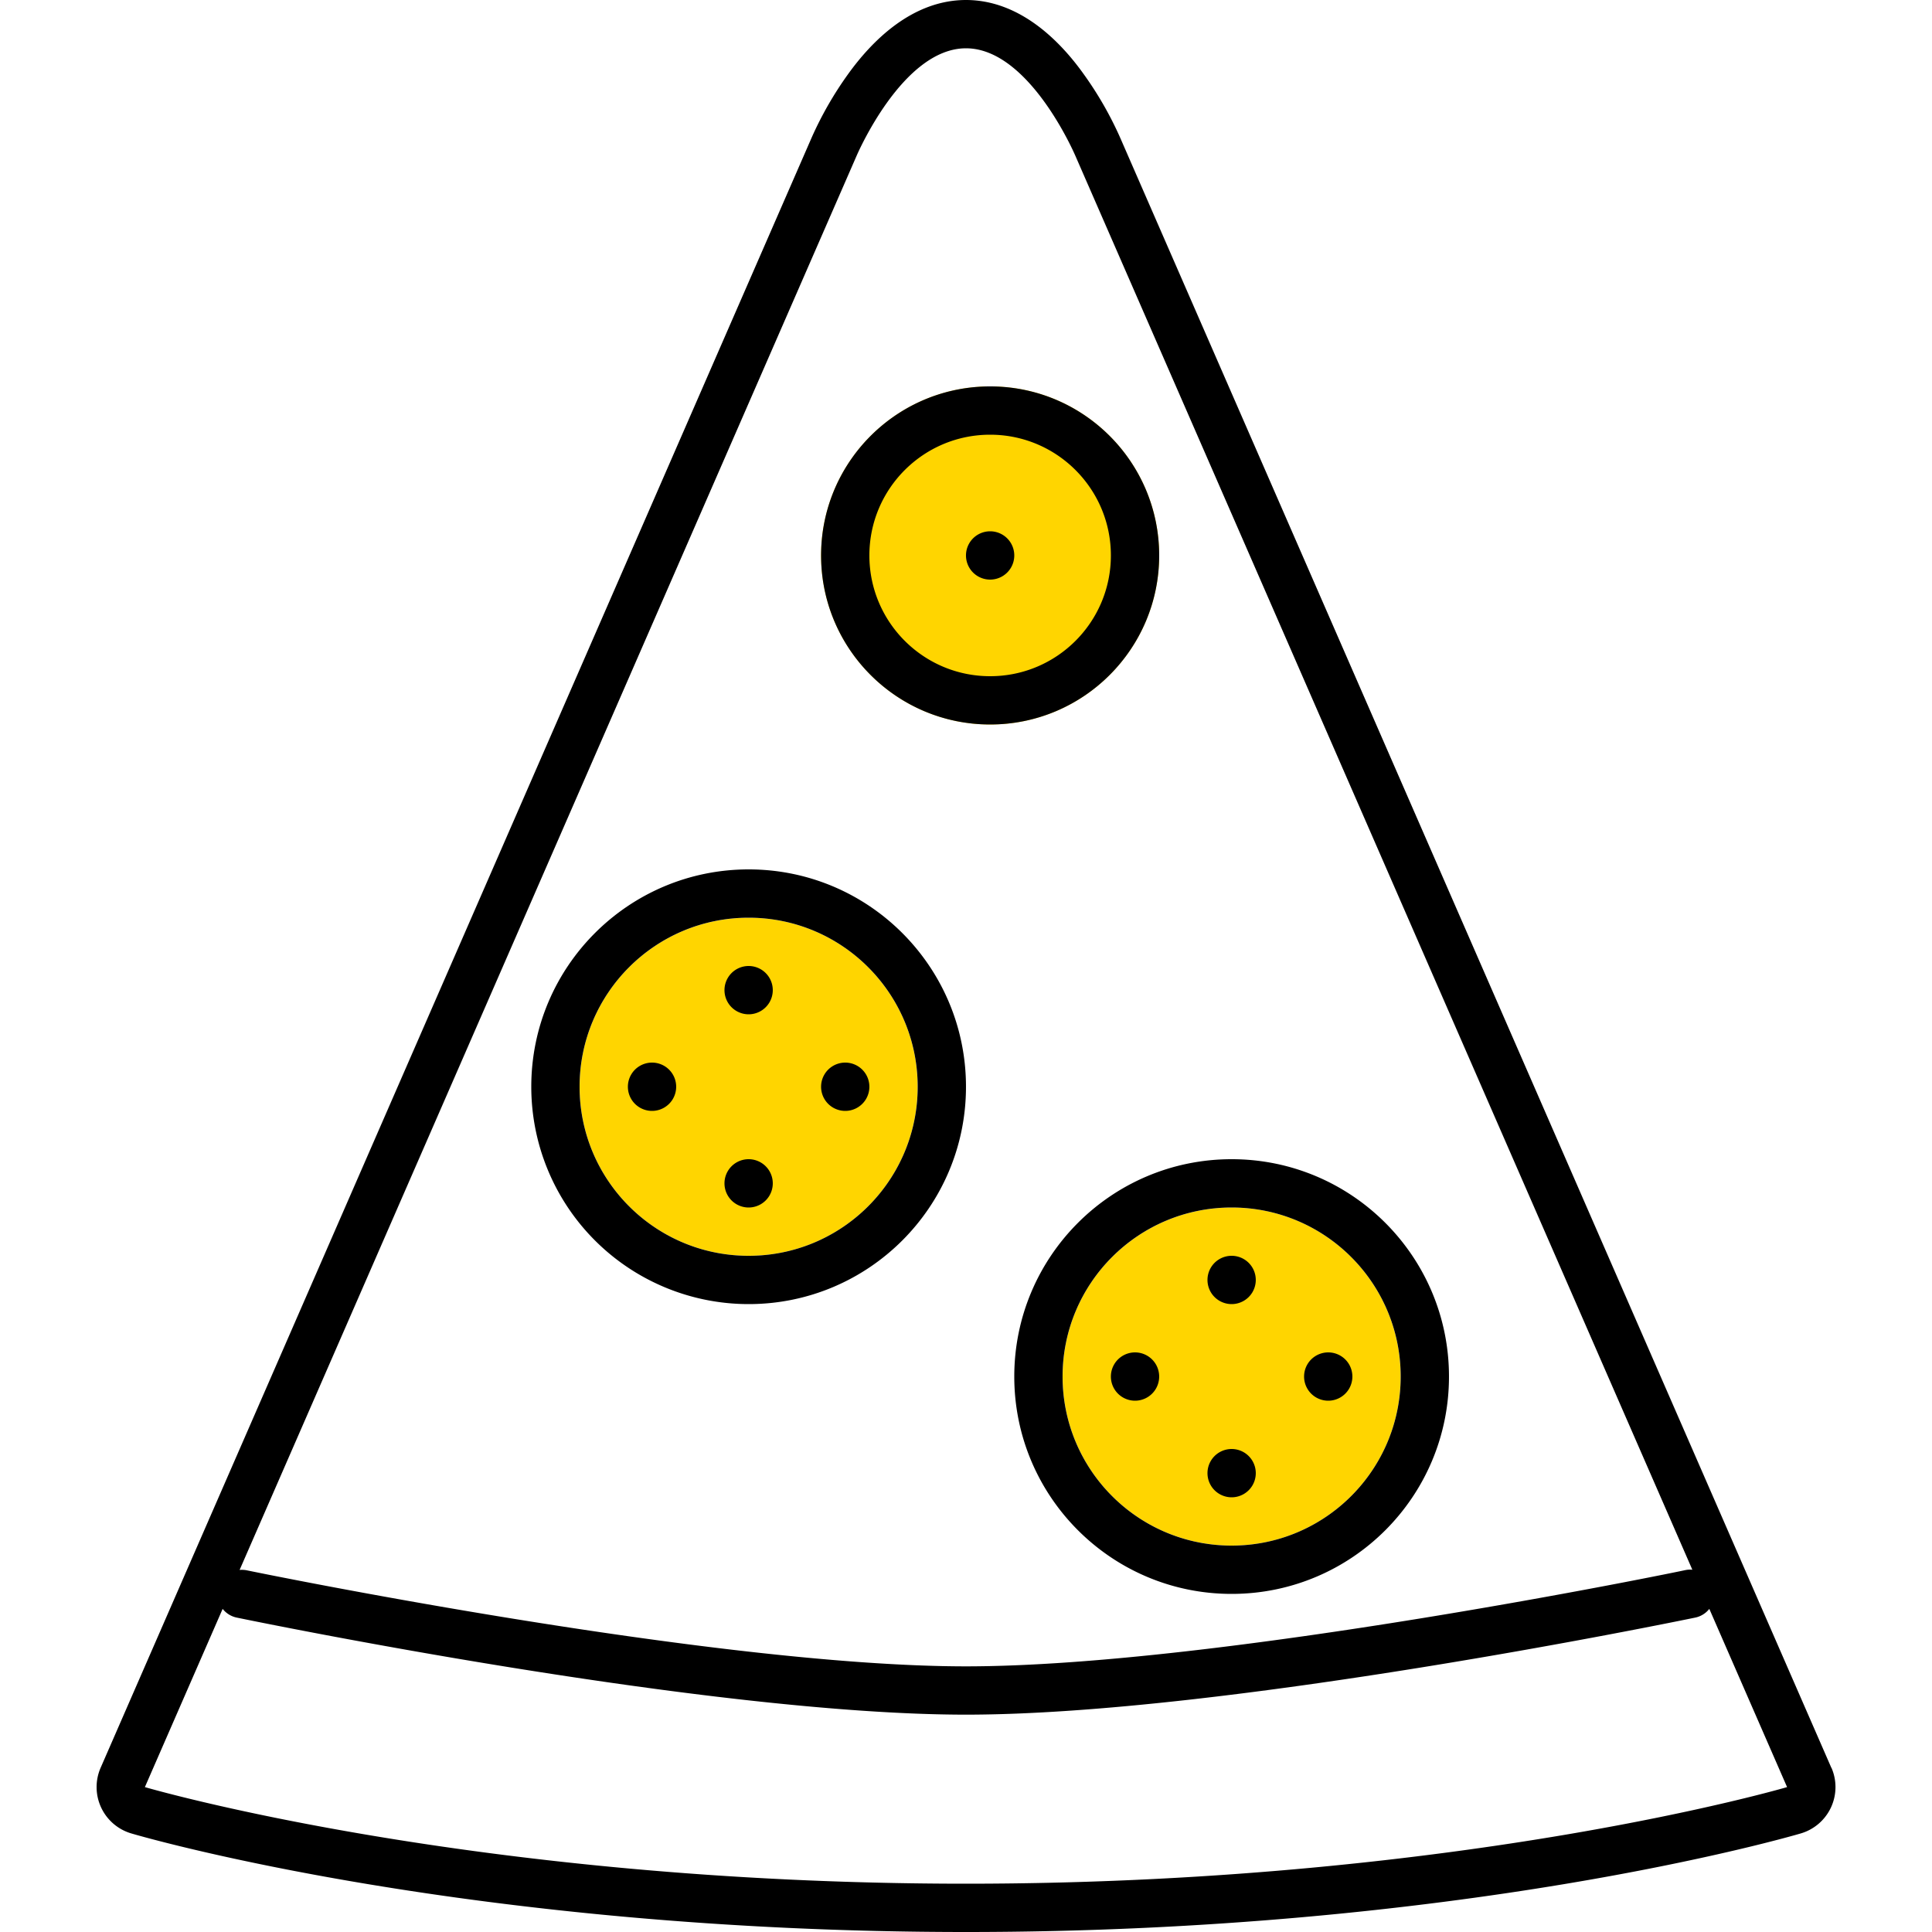<svg xmlns="http://www.w3.org/2000/svg" width="320" height="320" viewBox="0 0 320 320"><g id="Foundations/Icons/Brand-Icons/Food-and-Drink/06-pizza-slice" fill="none" fill-rule="evenodd" stroke="none" stroke-width="1"><path id="lg-icon-fill-primary" fill="#FFD500" d="M203.997 200c15.463 0 28 12.536 28 28s-12.537 28-28 28c-15.464 0-28-12.536-28-28s12.536-28 28-28Zm-80-48c15.463 0 28 12.536 28 28s-12.537 28-28 28c-15.464 0-28-12.536-28-28s12.536-28 28-28Zm40-88c15.463 0 28 12.536 28 28s-12.537 28-28 28c-15.464 0-28-12.536-28-28s12.536-28 28-28Z"/><path id="Half-tone" fill="#000" d="M203.997 240a4 4 0 1 1 0 8 4 4 0 0 1 0-8Zm16-16a4 4 0 1 1 0 8 4 4 0 0 1 0-8Zm-32 0a4 4 0 1 1 0 8 4 4 0 0 1 0-8Zm16-16a4 4 0 1 1 0 8 4 4 0 0 1 0-8Zm-80-16a4 4 0 1 1 0 8 4 4 0 0 1 0-8Zm16-16a4 4 0 1 1 0 8 4 4 0 0 1 0-8Zm-32 0a4 4 0 1 1 0 8 4 4 0 0 1 0-8Zm16-16a4 4 0 1 1 0 8 4 4 0 0 1 0-8Zm40-72a4 4 0 1 1 0 8 4 4 0 0 1 0-8Z"/><path id="Outlines" fill="#000" d="M303.327 292.8 185.497 22.72a59 59 0 0 0-6-10.44c-3.98-5.58-10.6-12.22-19.4-12.28h-.2c-8.8.06-15.42 6.7-19.43 12.28a59 59 0 0 0-6 10.44L16.667 292.8a8 8 0 0 0 5.07 10.87c2.26.67 56.44 16.33 138.26 16.33s136-15.66 138.28-16.33a8 8 0 0 0 5.07-10.87h-.02ZM141.847 25.88S149.427 8 159.997 8c10.57 0 18.15 17.88 18.15 17.88L280.307 260a3.85 3.85 0 0 0-1.12.05c-.77.19-77.19 15.95-119.19 15.95s-118.42-15.76-119.19-15.92a4.23 4.23 0 0 0-1.12-.05l102.16-234.15Zm141.27 240.6 12.88 29.52s-53.308 15.682-133.56 15.995l-2.44.005c-81.59 0-136-16-136-16l12.88-29.52a4 4 0 0 0 2.31 1.44c3.16.65 78 16.08 120.81 16.08s117.65-15.43 120.81-16.08a4 4 0 0 0 2.31-1.44ZM203.997 192c19.882 0 36 16.118 36 36s-16.118 36-36 36c-19.883 0-36-16.118-36-36s16.117-36 36-36Zm0 8c-15.464 0-28 12.536-28 28s12.536 28 28 28c15.463 0 28-12.536 28-28s-12.537-28-28-28Zm-80-56c19.882 0 36 16.118 36 36s-16.118 36-36 36a36 36 0 0 1-36-36c0-19.882 16.117-36 36-36Zm0 8c-15.464 0-28 12.536-28 28s12.536 28 28 28c15.463 0 28-12.536 28-28s-12.537-28-28-28Zm40-88c15.463 0 28 12.536 28 28s-12.537 28-28 28c-15.464 0-28-12.536-28-28s12.536-28 28-28Zm0 8c-11.046 0-20 8.954-20 20s8.954 20 20 20c11.045 0 20-8.954 20-20s-8.955-20-20-20Z"/></g></svg>